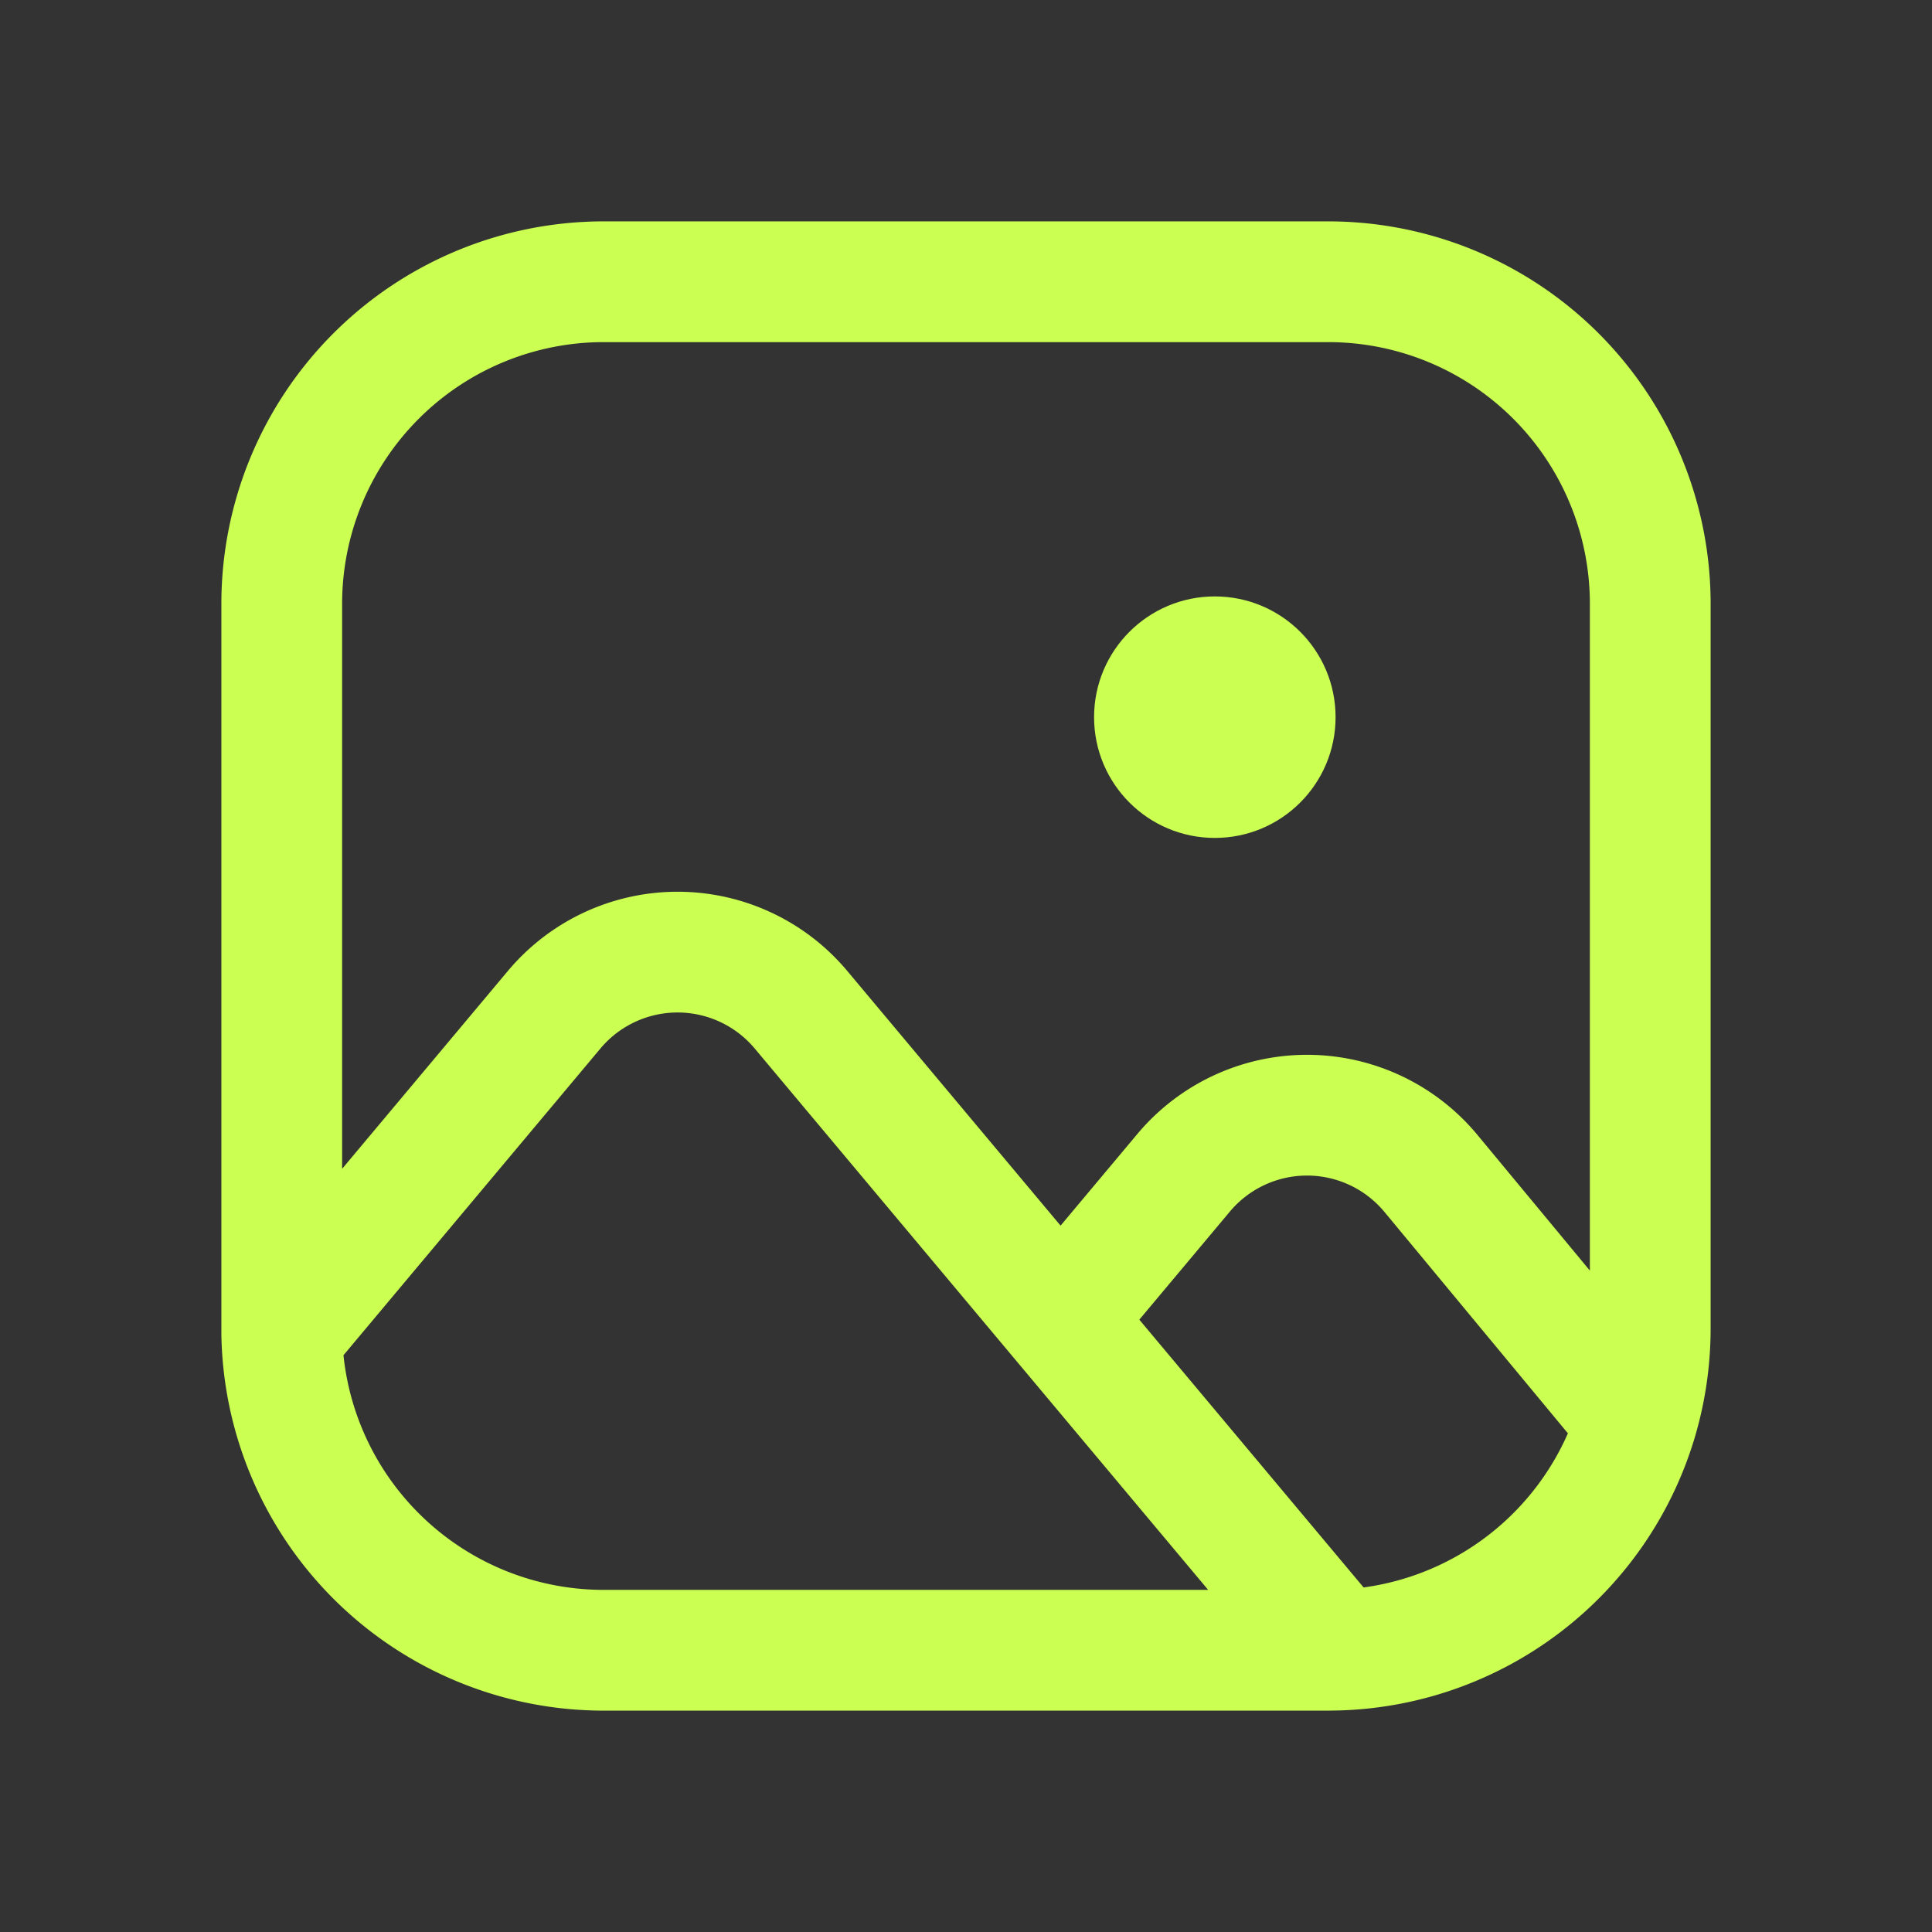 <svg xmlns="http://www.w3.org/2000/svg" width="24" height="24" viewBox="0 0 24 24"><rect x="0" y="0" width="24" height="24" fill="#333333" stroke="none"/><g fill="none"><path stroke="#CBFF52" stroke-linecap="round" stroke-linejoin="round" stroke-width="1.5" d="M20.33 17.657c.11-.366.17-.755.17-1.157v-9a4 4 0 0 0-4-4h-9a4 4 0 0 0-4 4v9.07m16.83 1.087l-.088-.104l-2.466-2.976a2 2 0 0 0-3.073-.008l-1.312 1.566l-.214.261m7.153 1.26a4 4 0 0 1-3.713 2.842m0 0l-.117.002h-9a4 4 0 0 1-4-3.93m13.117 3.928l-.093-.106l-3.347-3.996m-9.676.175l.177-.201l3.206-3.827a2 2 0 0 1 3.066 0l3.227 3.853"/><circle cx="15.091" cy="8.909" r="1.5" fill="#CBFF52"/></g></svg>